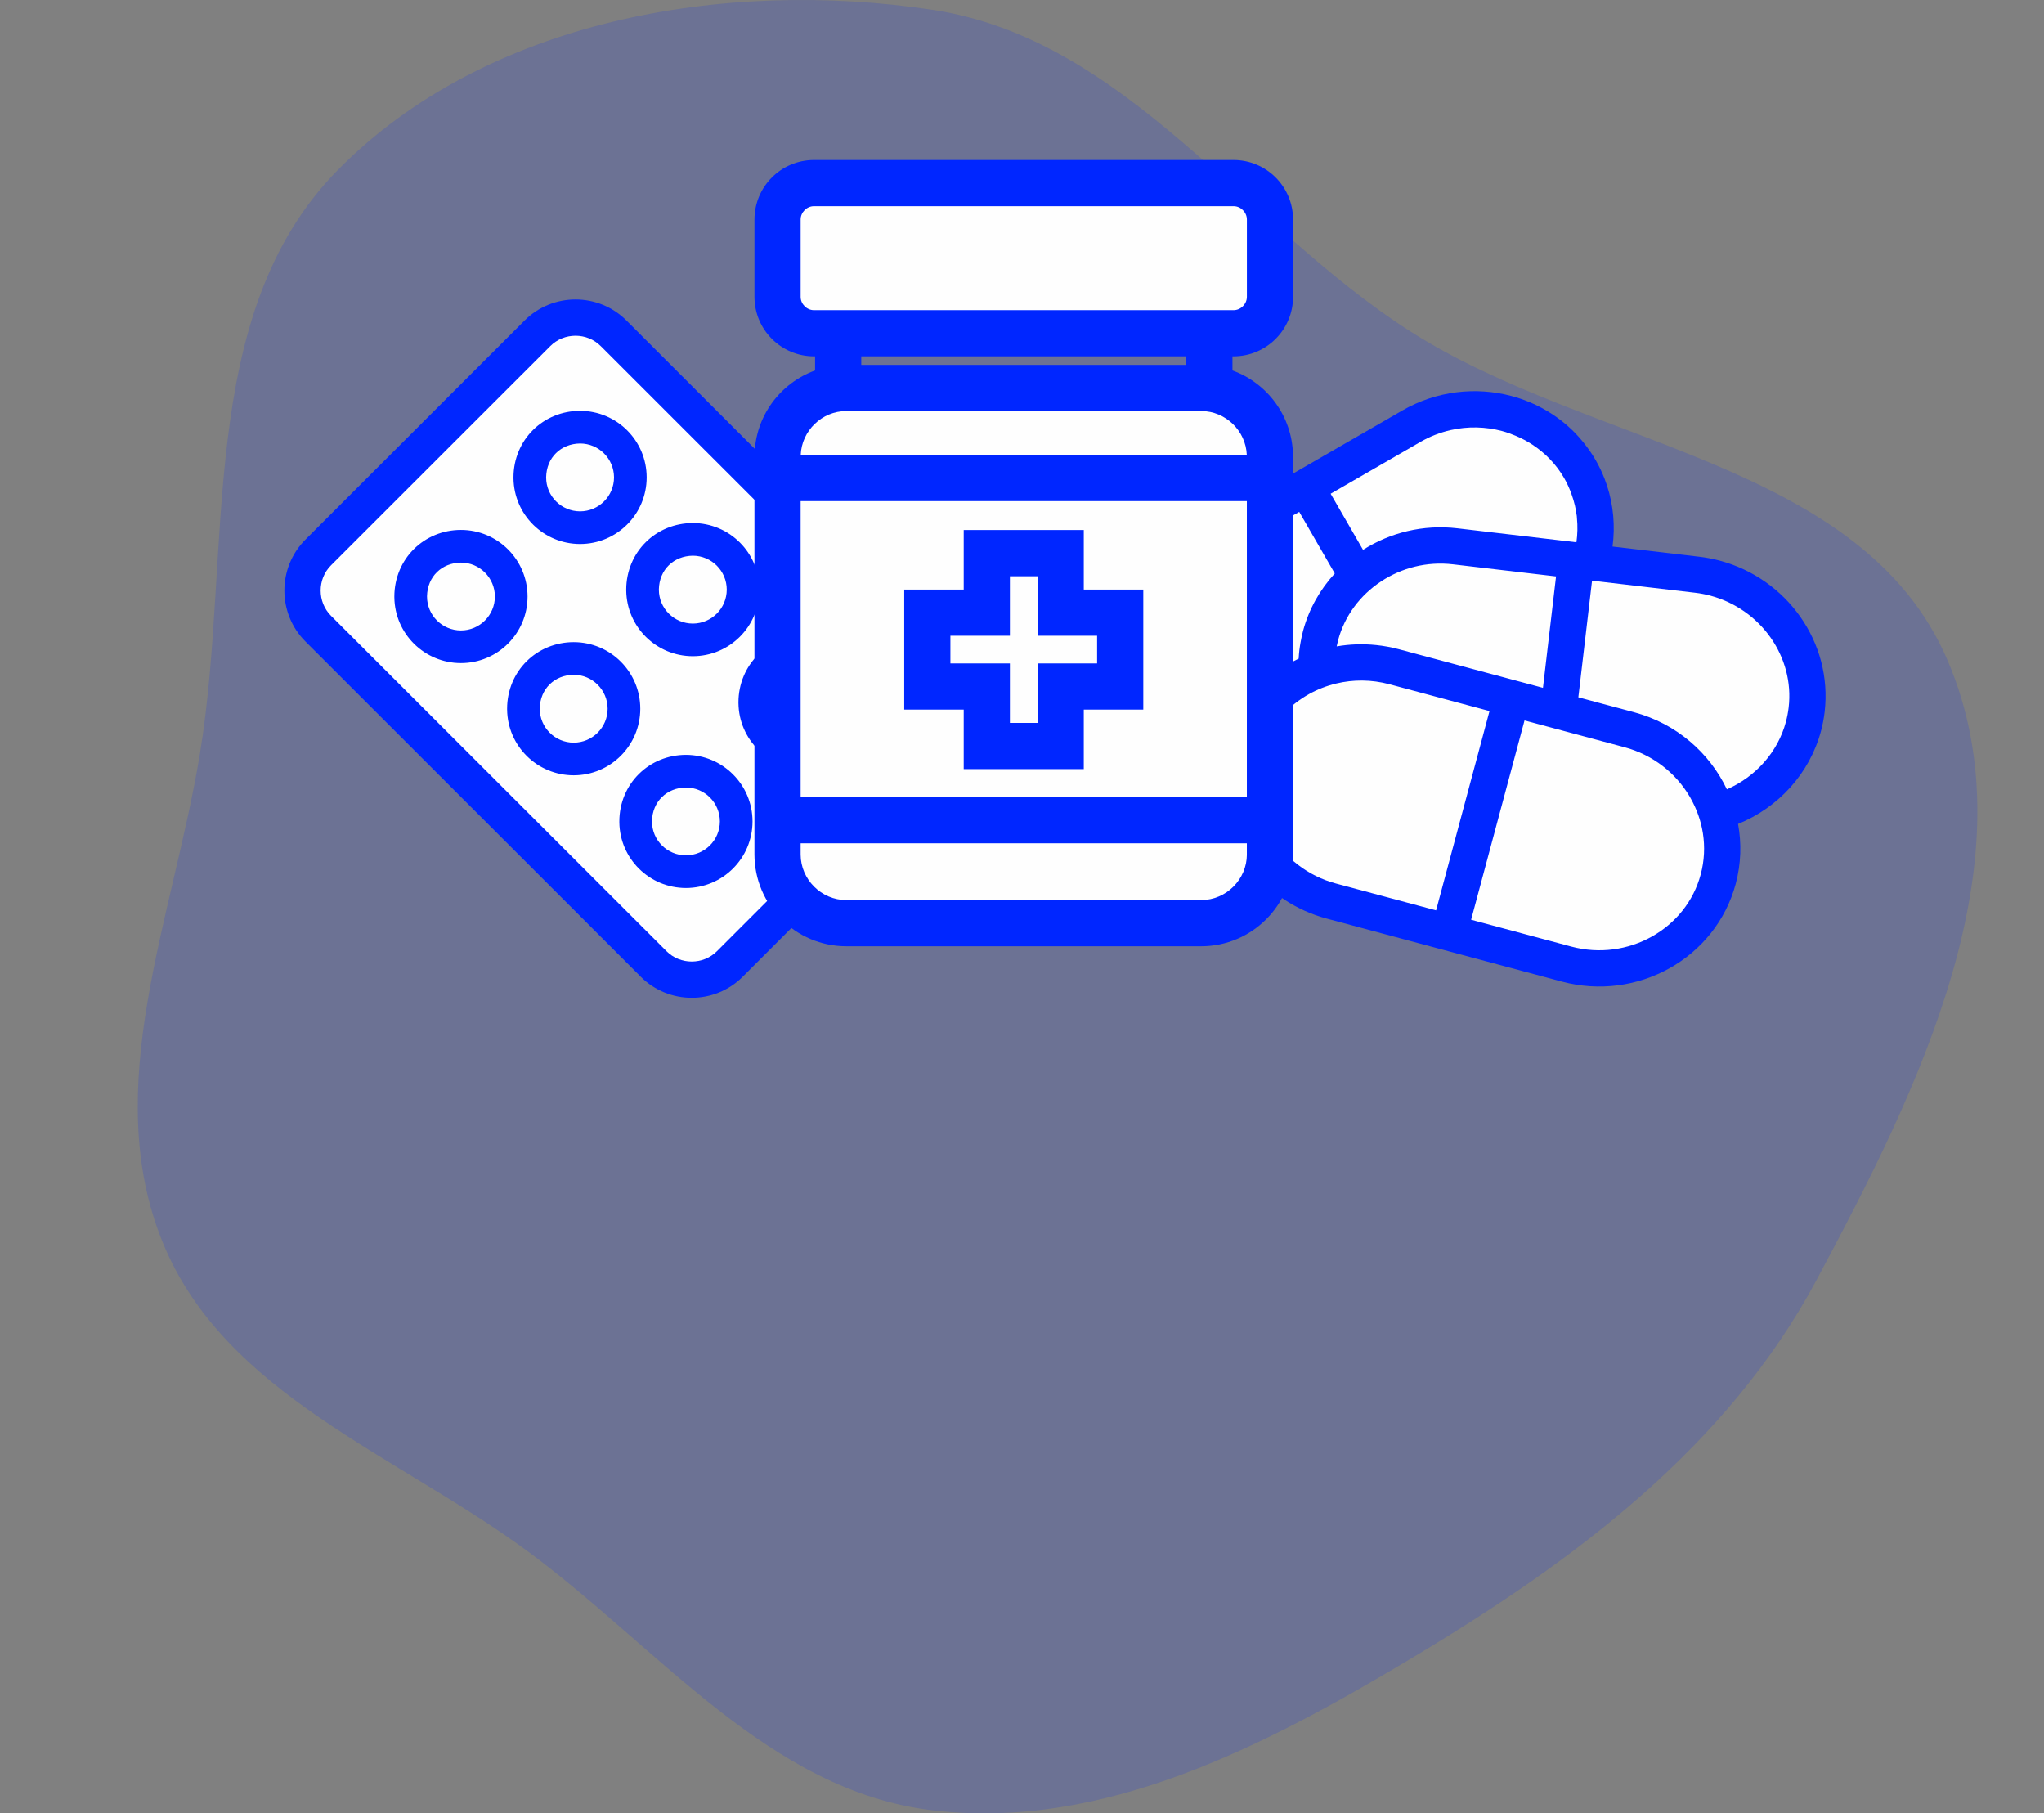 <svg width="230" height="204" viewBox="0 0 230 204" fill="none" xmlns="http://www.w3.org/2000/svg">
<rect x="0" y="0" width="230" height="204" fill="#808080" stroke="none"/>
<path fill-rule="evenodd" clip-rule="evenodd" d="M104.878 1.097C126.738 4.381 139.999 25.308 158.637 37.246C179.052 50.322 209.579 51.94 219.145 74.285C228.732 96.68 215.874 122.605 204.367 144.068C194.33 162.788 177.189 175.559 159.009 186.446C142.345 196.427 124.142 205.958 104.878 203.652C86.57 201.459 74.238 185.477 59.374 174.516C44.603 163.625 25.324 156.858 18.34 139.84C11.171 122.371 19.473 103.347 22.512 84.7C26.217 61.972 21.89 35.492 38.015 19.124C54.657 2.233 81.483 -2.418 104.878 1.097Z" fill="#0026FF" fill-opacity="0.16"/>
<path d="M61 37L35 65V69L70 106L78.5 110L88.5 101.5L89 57L68.5 37H61Z" fill="#FEFEFE"/>
<path d="M147.5 101L143 95V57L166 45.5L178 52.5L179 63L195 65L202.5 74L201.5 84.5L194 92.5L192 103.5L181 109.5L147.5 101Z" fill="#FEFEFE"/>
<path d="M34.365 60.71L59.031 36.056C60.608 34.48 62.695 33.69 64.76 33.692C66.825 33.69 68.912 34.48 70.488 36.056L108.231 73.781C109.807 75.356 110.598 77.443 110.596 79.507C110.598 81.571 109.807 83.659 108.23 85.233L83.566 109.888C81.99 111.462 79.902 112.253 77.837 112.251H77.831C75.767 112.251 73.683 111.462 72.108 109.889L34.365 72.162C32.789 70.585 31.998 68.501 32 66.435C31.997 64.371 32.788 62.286 34.365 60.71ZM37.251 69.279L74.994 107.003C75.774 107.783 76.794 108.17 77.836 108.172C78.878 108.17 79.9 107.783 80.681 107.003L105.345 82.349C106.126 81.569 106.514 80.549 106.515 79.507C106.514 78.465 106.125 77.446 105.346 76.666L67.602 38.941C66.822 38.16 65.802 37.773 64.761 37.771C63.719 37.773 62.699 38.16 61.917 38.941L37.251 63.595C36.471 64.376 36.083 65.394 36.081 66.435C36.082 67.476 36.47 68.496 37.251 69.279ZM83.094 79.105V79.01C83.095 76.913 83.934 75.011 85.299 73.669C86.66 72.323 88.547 71.523 90.588 71.523C94.727 71.525 98.08 74.876 98.082 79.013C98.08 83.152 94.727 86.503 90.588 86.504C86.483 86.501 83.143 83.207 83.095 79.11L83.094 79.105ZM86.768 79.006C86.768 79.025 86.768 79.025 86.768 79.025C86.772 81.124 88.48 82.827 90.587 82.832C92.696 82.827 94.403 81.121 94.407 79.013C94.403 76.906 92.697 75.2 90.587 75.196C88.44 75.222 86.806 76.77 86.768 78.991V79.006ZM77.959 73.823C73.854 73.821 70.514 70.526 70.466 66.429L70.465 66.424V66.329C70.466 64.234 71.305 62.331 72.67 60.989C74.031 59.643 75.919 58.843 77.959 58.844C82.097 58.845 85.451 62.197 85.452 66.334C85.451 70.472 82.097 73.822 77.959 73.823ZM77.959 62.516C75.812 62.542 74.177 64.09 74.139 66.312C74.139 66.317 74.14 66.322 74.14 66.326C74.14 66.344 74.14 66.344 74.14 66.344C74.143 68.443 75.85 70.147 77.959 70.15C80.068 70.147 81.774 68.441 81.778 66.332C81.774 64.227 80.068 62.52 77.959 62.516ZM65.272 61.2C61.167 61.199 57.827 57.903 57.779 53.806L57.779 53.8V53.706C57.779 51.609 58.619 49.707 59.984 48.365C61.344 47.019 63.232 46.218 65.272 46.219C69.411 46.221 72.764 49.572 72.766 53.71C72.765 57.848 69.411 61.199 65.272 61.2ZM65.272 49.893C63.126 49.919 61.491 51.467 61.453 53.689C61.453 53.694 61.453 53.699 61.453 53.703C61.453 53.721 61.453 53.721 61.453 53.721C61.457 55.82 63.163 57.524 65.272 57.528C67.381 57.524 69.088 55.818 69.092 53.71C69.088 51.603 67.381 49.896 65.272 49.893ZM77.183 84.921C81.322 84.923 84.675 88.274 84.677 92.411C84.676 96.551 81.322 99.901 77.183 99.901C73.079 99.9 69.738 96.605 69.691 92.507L69.691 92.502V92.408C69.691 90.311 70.53 88.409 71.895 87.068C73.256 85.719 75.143 84.92 77.183 84.921ZM73.364 92.404C73.364 92.422 73.364 92.422 73.364 92.422C73.368 94.522 75.076 96.224 77.183 96.228C79.292 96.224 80.999 94.519 81.003 92.411C80.999 90.304 79.292 88.597 77.183 88.593C75.037 88.62 73.402 90.168 73.364 92.389C73.364 92.395 73.364 92.399 73.364 92.404ZM64.554 72.241C68.693 72.243 72.046 75.593 72.048 79.73C72.047 83.868 68.693 87.22 64.554 87.221C60.45 87.219 57.109 83.924 57.062 79.826L57.061 79.821V79.727C57.062 77.63 57.901 75.728 59.266 74.386C60.627 73.04 62.514 72.24 64.554 72.241ZM60.735 79.723C60.735 79.743 60.735 79.743 60.735 79.743C60.739 81.841 62.446 83.545 64.554 83.548C66.663 83.545 68.37 81.839 68.374 79.73C68.37 77.623 66.663 75.916 64.554 75.913C62.408 75.94 60.773 77.486 60.735 79.709C60.735 79.714 60.735 79.719 60.735 79.723ZM51.868 59.618C56.007 59.619 59.36 62.97 59.362 67.107C59.361 71.246 56.007 74.597 51.868 74.598C47.764 74.597 44.423 71.3 44.375 67.204L44.374 67.198V67.104C44.375 65.007 45.215 63.105 46.58 61.763C47.94 60.417 49.828 59.616 51.868 59.618ZM48.049 67.101C48.049 67.119 48.049 67.119 48.049 67.119C48.053 69.218 49.76 70.922 51.868 70.925C53.977 70.922 55.683 69.216 55.688 67.108C55.683 65.001 53.977 63.294 51.868 63.291C49.721 63.317 48.086 64.865 48.048 67.087C48.049 67.092 48.049 67.096 48.049 67.101Z" fill="#0026FF"/>
<path d="M204.902 82.257C205.091 81.551 205.231 80.825 205.319 80.081C206.227 72.243 201.046 65.089 193.529 63.076C192.774 62.874 191.994 62.723 191.197 62.63L181.45 61.486C181.751 59.205 181.561 56.849 180.818 54.599C180.789 54.511 180.756 54.425 180.724 54.338C180.67 54.182 180.618 54.025 180.556 53.87C180.277 53.147 179.937 52.436 179.539 51.745C179.109 51.002 178.621 50.314 178.09 49.671C177.801 49.32 177.503 48.979 177.188 48.66C175.212 46.657 172.743 45.262 170.092 44.554C166.103 43.485 161.662 43.95 157.782 46.188L153.702 48.543L144.154 54.052L144.154 54.053L134.06 59.878C130.18 62.116 127.557 65.728 126.49 69.715C125.454 73.564 125.868 77.804 127.997 81.488C130.102 85.135 133.521 87.597 137.323 88.645C137.612 95.384 142.337 101.478 149.279 103.339L160.537 106.355L175.738 110.425C184.243 112.701 193.05 107.812 195.312 99.43C195.917 97.159 195.975 94.871 195.574 92.695C200.069 90.865 203.603 87.074 204.902 82.257ZM157.402 73.038C156.553 72.811 155.7 72.658 154.851 72.57C153.346 72.414 151.853 72.47 150.409 72.721C150.457 72.485 150.509 72.251 150.57 72.022C150.934 70.656 151.554 69.393 152.372 68.278C153.202 67.148 154.238 66.174 155.42 65.397C157.712 63.891 160.553 63.137 163.516 63.488L163.517 63.488L165.134 63.678L175.093 64.847L174.854 66.88L174.854 66.88L174.14 72.951L173.62 77.382L157.402 73.038V73.038ZM159.824 49.721C160.918 49.09 162.067 48.648 163.234 48.383C165.18 47.943 167.174 47.996 169.037 48.495C169.551 48.633 170.049 48.816 170.538 49.021C171.196 49.295 171.827 49.628 172.423 50.018C173.86 50.959 175.099 52.218 176.005 53.785C176.349 54.38 176.622 54.998 176.845 55.625C176.989 56.032 177.117 56.442 177.213 56.857C177.295 57.21 177.358 57.564 177.405 57.92C177.41 57.966 177.423 58.011 177.428 58.057C177.436 58.131 177.436 58.205 177.443 58.279C177.534 59.188 177.512 60.103 177.387 61.008L163.993 59.436C160.128 58.985 156.411 59.925 153.375 61.858L149.729 55.547L159.824 49.721ZM131.532 79.45C129.973 76.75 129.663 73.651 130.432 70.772C131.232 67.793 133.186 65.093 136.1 63.413L146.195 57.587L150.197 64.514C148.538 66.316 147.29 68.506 146.627 70.966C146.514 71.389 146.424 71.823 146.347 72.26C146.295 72.553 146.245 72.845 146.211 73.143C146.174 73.462 146.15 73.779 146.133 74.095C142.176 76.007 139.048 79.51 137.826 84.035C137.786 84.187 137.753 84.339 137.717 84.491C135.167 83.616 132.949 81.901 131.532 79.45ZM150.336 99.4C147.14 98.544 144.588 96.499 143.035 93.894C142.184 92.462 141.641 90.874 141.458 89.227C141.308 87.888 141.397 86.51 141.756 85.143C141.761 85.125 141.764 85.108 141.769 85.09C142.515 82.311 144.254 80.047 146.545 78.542C146.781 78.387 147.021 78.237 147.268 78.099C148.233 77.56 149.275 77.153 150.365 76.893C152.267 76.439 154.314 76.435 156.347 76.979L167.606 79.995L161.595 102.415L150.336 99.4ZM191.371 98.375C190.548 101.44 188.521 103.881 185.872 105.366C183.225 106.846 179.991 107.342 176.795 106.486L165.536 103.47L171.546 81.05L182.805 84.065C186.002 84.921 188.554 86.966 190.106 89.572C190.151 89.646 190.191 89.721 190.233 89.796C190.929 91.025 191.403 92.361 191.619 93.749C191.853 95.257 191.787 96.823 191.371 98.375ZM183.862 80.124L177.602 78.448L178.777 68.451L179.144 65.322L180.383 65.468L190.722 66.681C191.322 66.751 191.907 66.864 192.473 67.016C198.111 68.526 201.949 73.895 201.265 79.605C201.201 80.151 201.098 80.684 200.96 81.201C200.05 84.618 197.542 87.388 194.317 88.8C192.36 84.685 188.635 81.404 183.862 80.124Z" fill="#0026FF"/>
<rect x="89.104" y="46.053" width="51.222" height="56.107" fill="#FEFEFE"/>
<rect x="89.806" y="21.507" width="51.222" height="14.027" fill="#FEFEFE"/>
<path d="M138.811 40.089C142.51 40.078 145.492 37.095 145.502 33.401V24.689C145.492 20.993 142.509 18.011 138.811 18H91.585C87.886 18.011 84.905 20.993 84.895 24.689V33.401C84.905 37.095 87.887 40.078 91.585 40.089H91.716V41.676C87.801 43.096 84.99 46.802 84.904 51.184H84.894V51.365C84.894 51.366 84.894 51.367 84.894 51.367V96.134C84.905 101.827 89.522 106.444 95.219 106.454H135.177C140.873 106.444 145.493 101.827 145.502 96.134V51.367C145.502 51.367 145.502 51.366 145.502 51.365V51.184H145.493C145.408 46.802 142.596 43.098 138.682 41.677V40.089H138.811ZM140.304 96.133C140.299 98.934 137.98 101.254 135.177 101.259H95.218C92.416 101.254 90.097 98.936 90.091 96.133V94.87H140.304V96.133ZM140.304 89.675H90.091V56.377H140.304V89.675ZM140.295 51.184H90.101C90.206 48.465 92.477 46.248 95.218 46.243L135.177 46.242C137.917 46.248 140.19 48.465 140.295 51.184ZM96.912 41.048V40.089H133.484V41.048H96.912ZM91.585 34.894C90.781 34.892 90.093 34.206 90.092 33.401V24.689C90.093 23.885 90.782 23.195 91.585 23.195H138.811C139.615 23.195 140.303 23.884 140.305 24.689V33.401C140.303 34.206 139.615 34.892 138.811 34.895L91.585 34.894ZM108.442 86.521H121.953V79.829H128.648V66.324H121.953V59.631H108.442V66.324H101.748V79.829H108.442V86.521ZM106.944 74.634V71.518H113.639V64.827H116.756V71.518H123.452V74.634H116.756V81.325H113.639V74.634H106.944Z" fill="#0026FF"/>
</svg>
